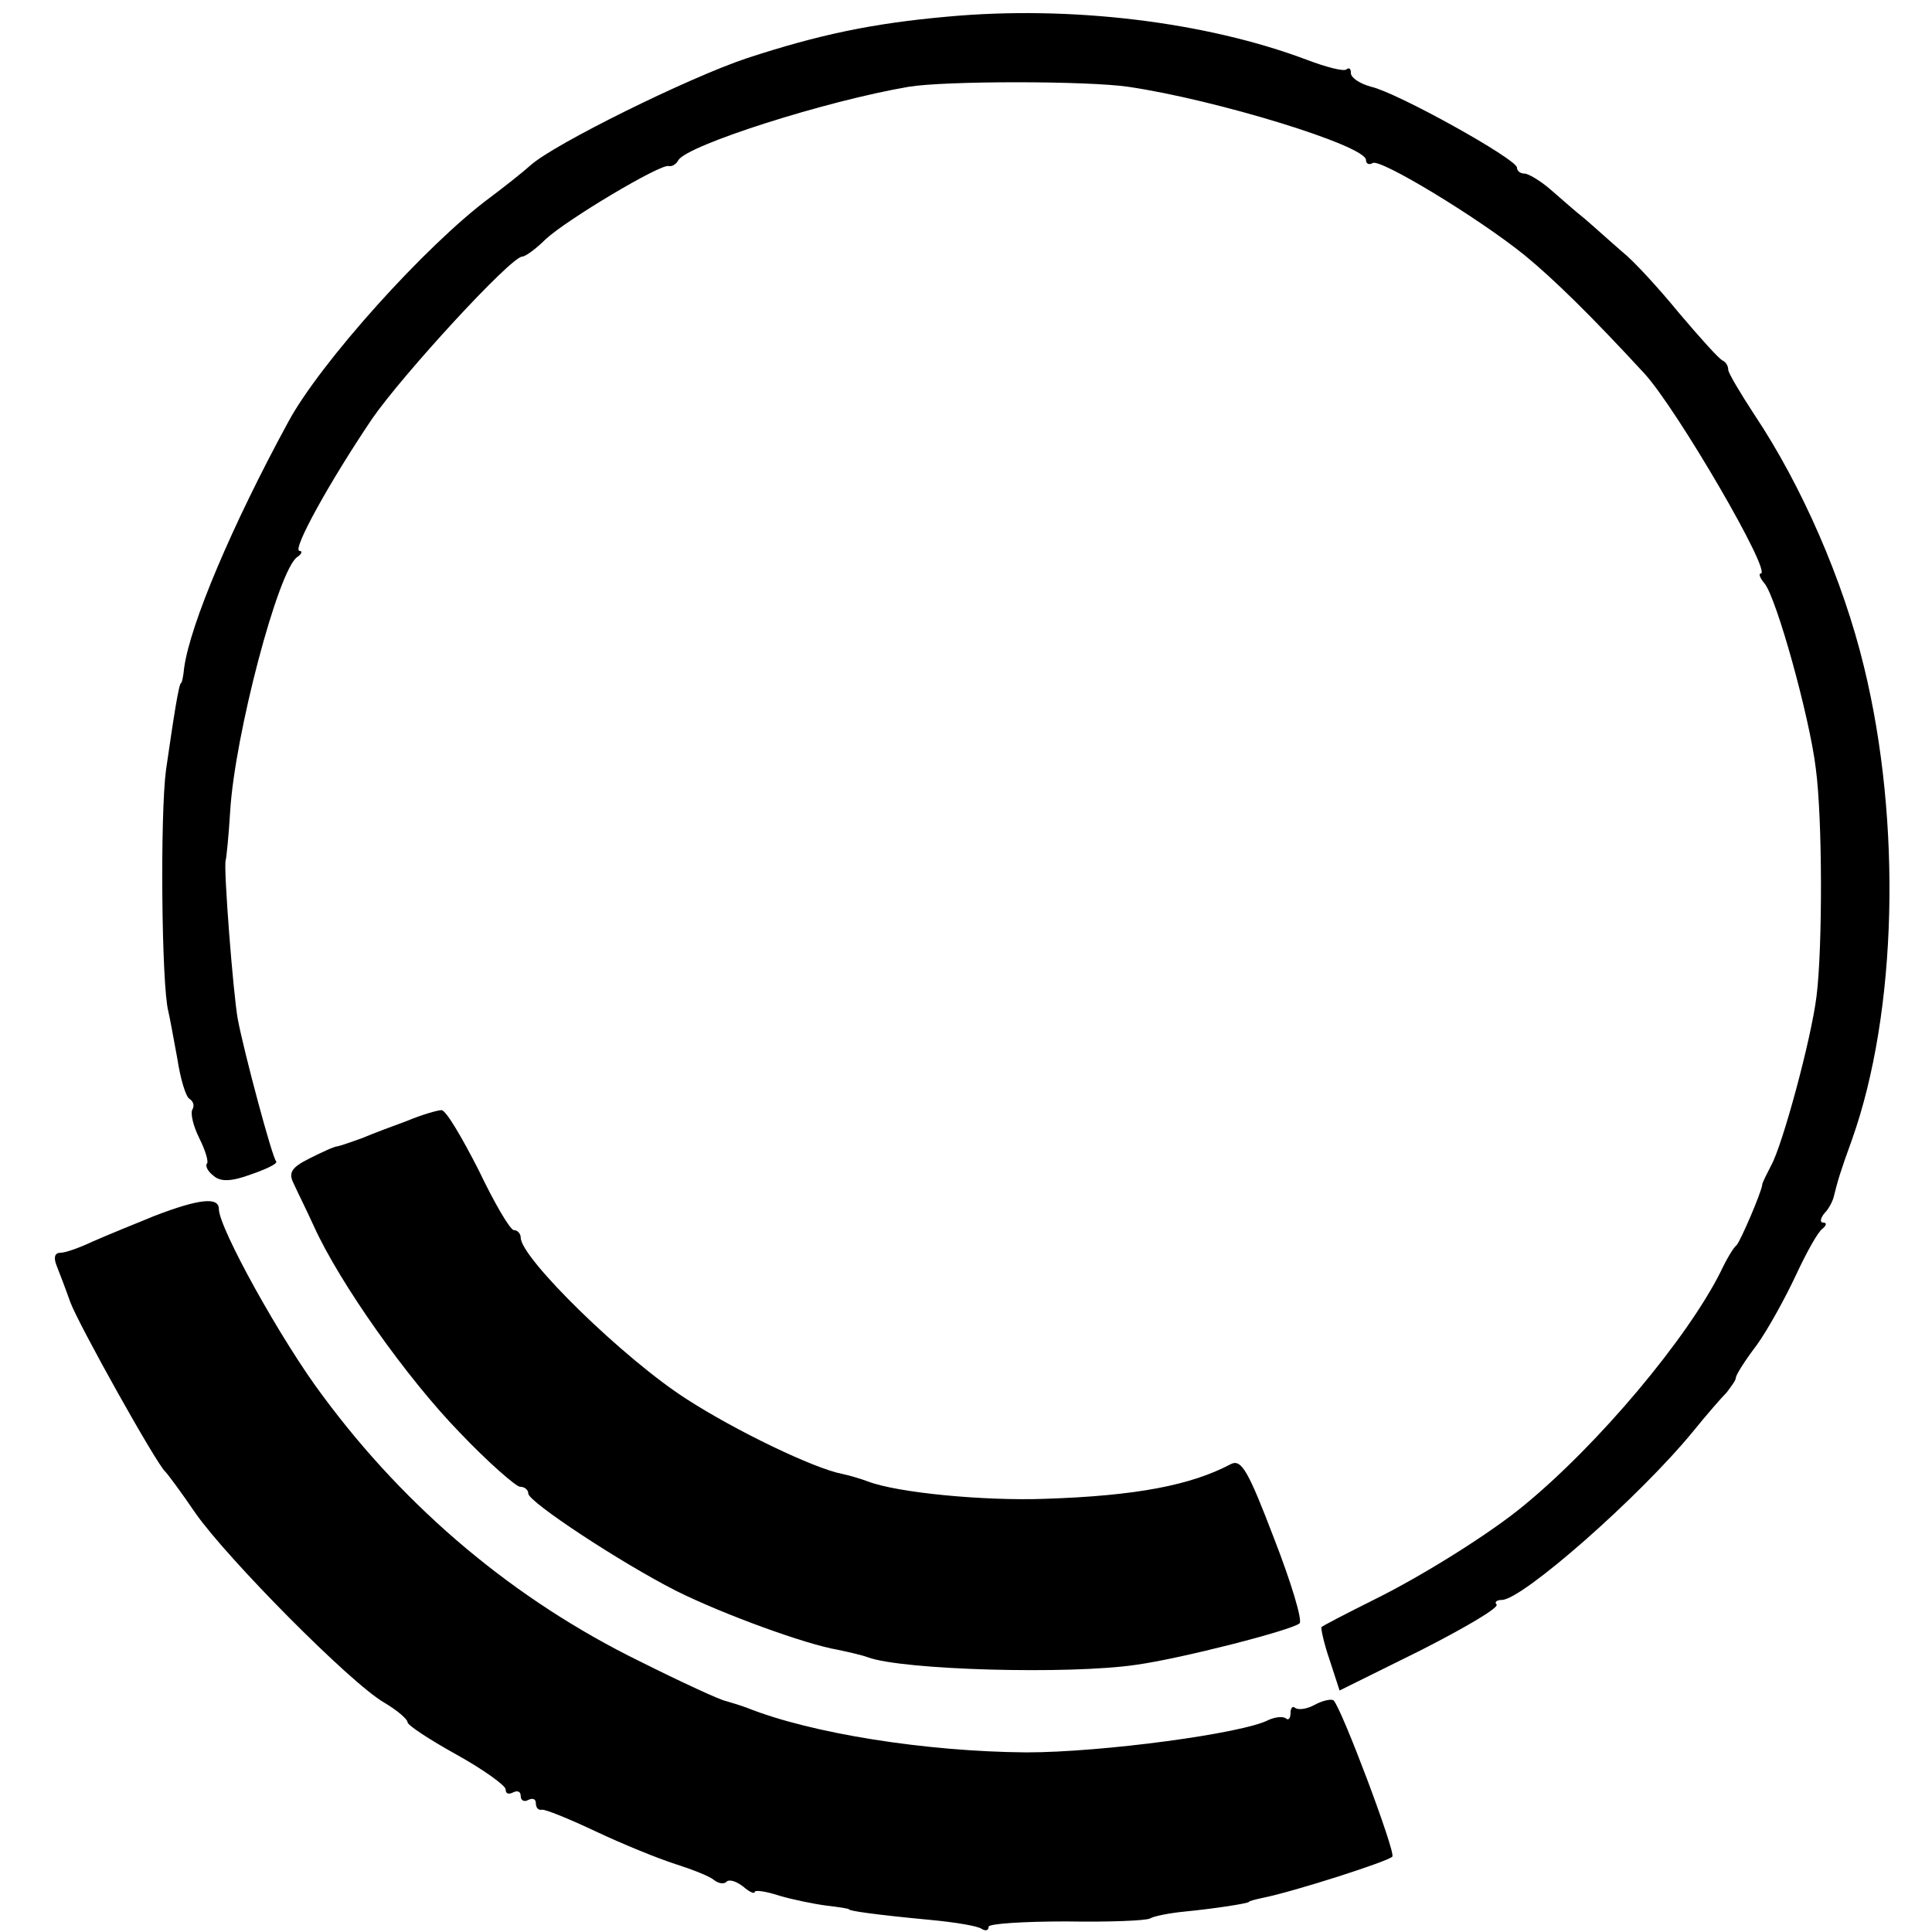 <?xml version="1.0" standalone="no"?>
<!DOCTYPE svg PUBLIC "-//W3C//DTD SVG 20010904//EN"
 "http://www.w3.org/TR/2001/REC-SVG-20010904/DTD/svg10.dtd">
<svg version="1.0" xmlns="http://www.w3.org/2000/svg"
 width="256pt" height="256pt" viewBox="0 0 256 256"
 preserveAspectRatio="xMidYMid meet">
<g transform="translate(0,256) scale(0.1,-0.1)"
fill="#000000" stroke="none">
<path d="M1256 2538 c-101 -9 -171 -24 -266 -55 -78 -26 -256 -114 -287 -142
-10 -9 -34 -28 -54 -43 -85 -63 -225 -219 -267 -297 -74 -136 -130 -268 -138
-326 -1 -11 -3 -20 -4 -20 -3 0 -10 -46 -20 -115 -8 -60 -6 -285 3 -320 2 -8
7 -36 12 -63 4 -26 11 -50 16 -53 5 -3 7 -9 4 -14 -3 -5 1 -22 9 -38 8 -16 13
-32 10 -34 -2 -3 1 -10 9 -16 9 -8 23 -8 50 2 20 7 35 14 33 17 -5 4 -43 146
-51 189 -6 33 -19 200 -16 210 1 3 4 32 6 65 6 101 64 321 89 337 6 4 7 8 3 8
-11 0 40 92 96 175 40 58 184 215 199 215 4 0 18 10 31 23 28 26 152 100 163
97 4 -1 10 2 13 8 13 20 194 78 305 97 48 8 236 8 291 0 116 -17 315 -78 315
-97 0 -5 4 -7 9 -4 10 6 139 -72 201 -122 39 -32 88 -80 159 -157 43 -47 170
-265 154 -265 -3 0 -1 -6 5 -13 16 -19 60 -178 68 -245 9 -67 9 -238 1 -302
-7 -57 -45 -197 -60 -224 -6 -12 -12 -23 -12 -26 -1 -10 -29 -75 -34 -80 -4
-3 -13 -18 -21 -35 -44 -88 -161 -228 -261 -310 -42 -35 -132 -92 -199 -125
-36 -18 -67 -34 -69 -36 -1 -1 3 -21 11 -44 l13 -40 107 53 c59 30 105 57 101
61 -3 3 0 6 7 6 27 0 183 137 254 224 17 21 37 44 44 51 6 8 12 16 12 19 0 4
12 23 28 44 15 21 38 63 52 93 14 30 29 57 35 61 5 4 6 8 1 8 -5 0 -4 6 2 13
6 6 11 17 12 22 5 20 8 31 24 75 60 169 66 421 16 626 -28 116 -83 241 -145
334 -19 29 -35 56 -35 60 0 5 -3 10 -7 12 -5 2 -30 30 -58 63 -27 33 -61 70
-75 81 -14 12 -36 32 -50 44 -14 11 -35 30 -48 41 -12 10 -27 19 -32 19 -6 0
-10 4 -10 8 0 11 -158 99 -193 107 -15 4 -27 12 -27 18 0 6 -2 8 -6 5 -3 -3
-27 3 -53 13 -133 50 -312 72 -475 57z"/>
<path d="M540 1075 c-19 -7 -46 -17 -60 -23 -14 -5 -28 -10 -33 -11 -4 0 -21
-8 -37 -16 -24 -12 -28 -19 -21 -33 4 -9 17 -35 27 -57 34 -75 123 -201 193
-273 38 -40 75 -72 80 -72 6 0 11 -4 11 -9 0 -11 123 -92 196 -129 62 -31 172
-71 214 -78 14 -3 32 -7 40 -10 46 -17 267 -23 355 -10 59 8 207 46 217 55 4
4 -11 54 -34 113 -34 89 -43 105 -57 98 -53 -28 -125 -42 -246 -46 -81 -3
-196 8 -235 23 -8 3 -24 8 -34 10 -37 7 -141 57 -206 99 -83 53 -220 187 -220
214 0 5 -4 10 -9 10 -5 0 -26 36 -47 80 -22 43 -43 79 -49 79 -5 0 -26 -6 -45
-14z"/>
<path d="M205 949 c-27 -11 -64 -26 -82 -34 -17 -8 -36 -15 -43 -15 -8 0 -9
-7 -5 -17 4 -10 12 -31 18 -48 11 -30 115 -216 126 -225 3 -3 21 -27 40 -55
42 -60 205 -225 250 -251 17 -10 31 -22 31 -26 0 -4 29 -23 65 -43 36 -20 65
-41 65 -46 0 -6 4 -7 10 -4 6 3 10 1 10 -5 0 -6 5 -8 10 -5 6 3 10 1 10 -4 0
-6 3 -10 8 -9 4 1 36 -12 72 -29 36 -17 83 -36 105 -43 22 -7 45 -16 51 -21 6
-5 14 -6 17 -2 4 3 13 0 22 -7 8 -7 15 -10 15 -7 0 3 15 1 33 -5 17 -5 46 -11
62 -13 17 -2 30 -4 30 -5 0 -2 34 -7 108 -14 32 -3 63 -8 68 -12 5 -3 9 -2 9
3 0 4 46 7 103 7 56 -1 106 1 111 4 5 3 25 7 45 9 41 4 86 11 86 13 0 1 8 3
17 5 41 8 169 49 173 55 4 7 -67 196 -78 207 -3 2 -14 0 -25 -6 -11 -6 -22 -7
-26 -4 -3 3 -6 0 -6 -7 0 -7 -3 -10 -6 -7 -4 3 -14 2 -23 -2 -34 -18 -221 -43
-321 -43 -133 1 -285 25 -370 59 -8 3 -21 7 -28 9 -7 1 -59 25 -115 53 -165
81 -308 201 -419 351 -55 73 -138 223 -138 248 0 16 -25 14 -85 -9z"/>
</g>
</svg>
